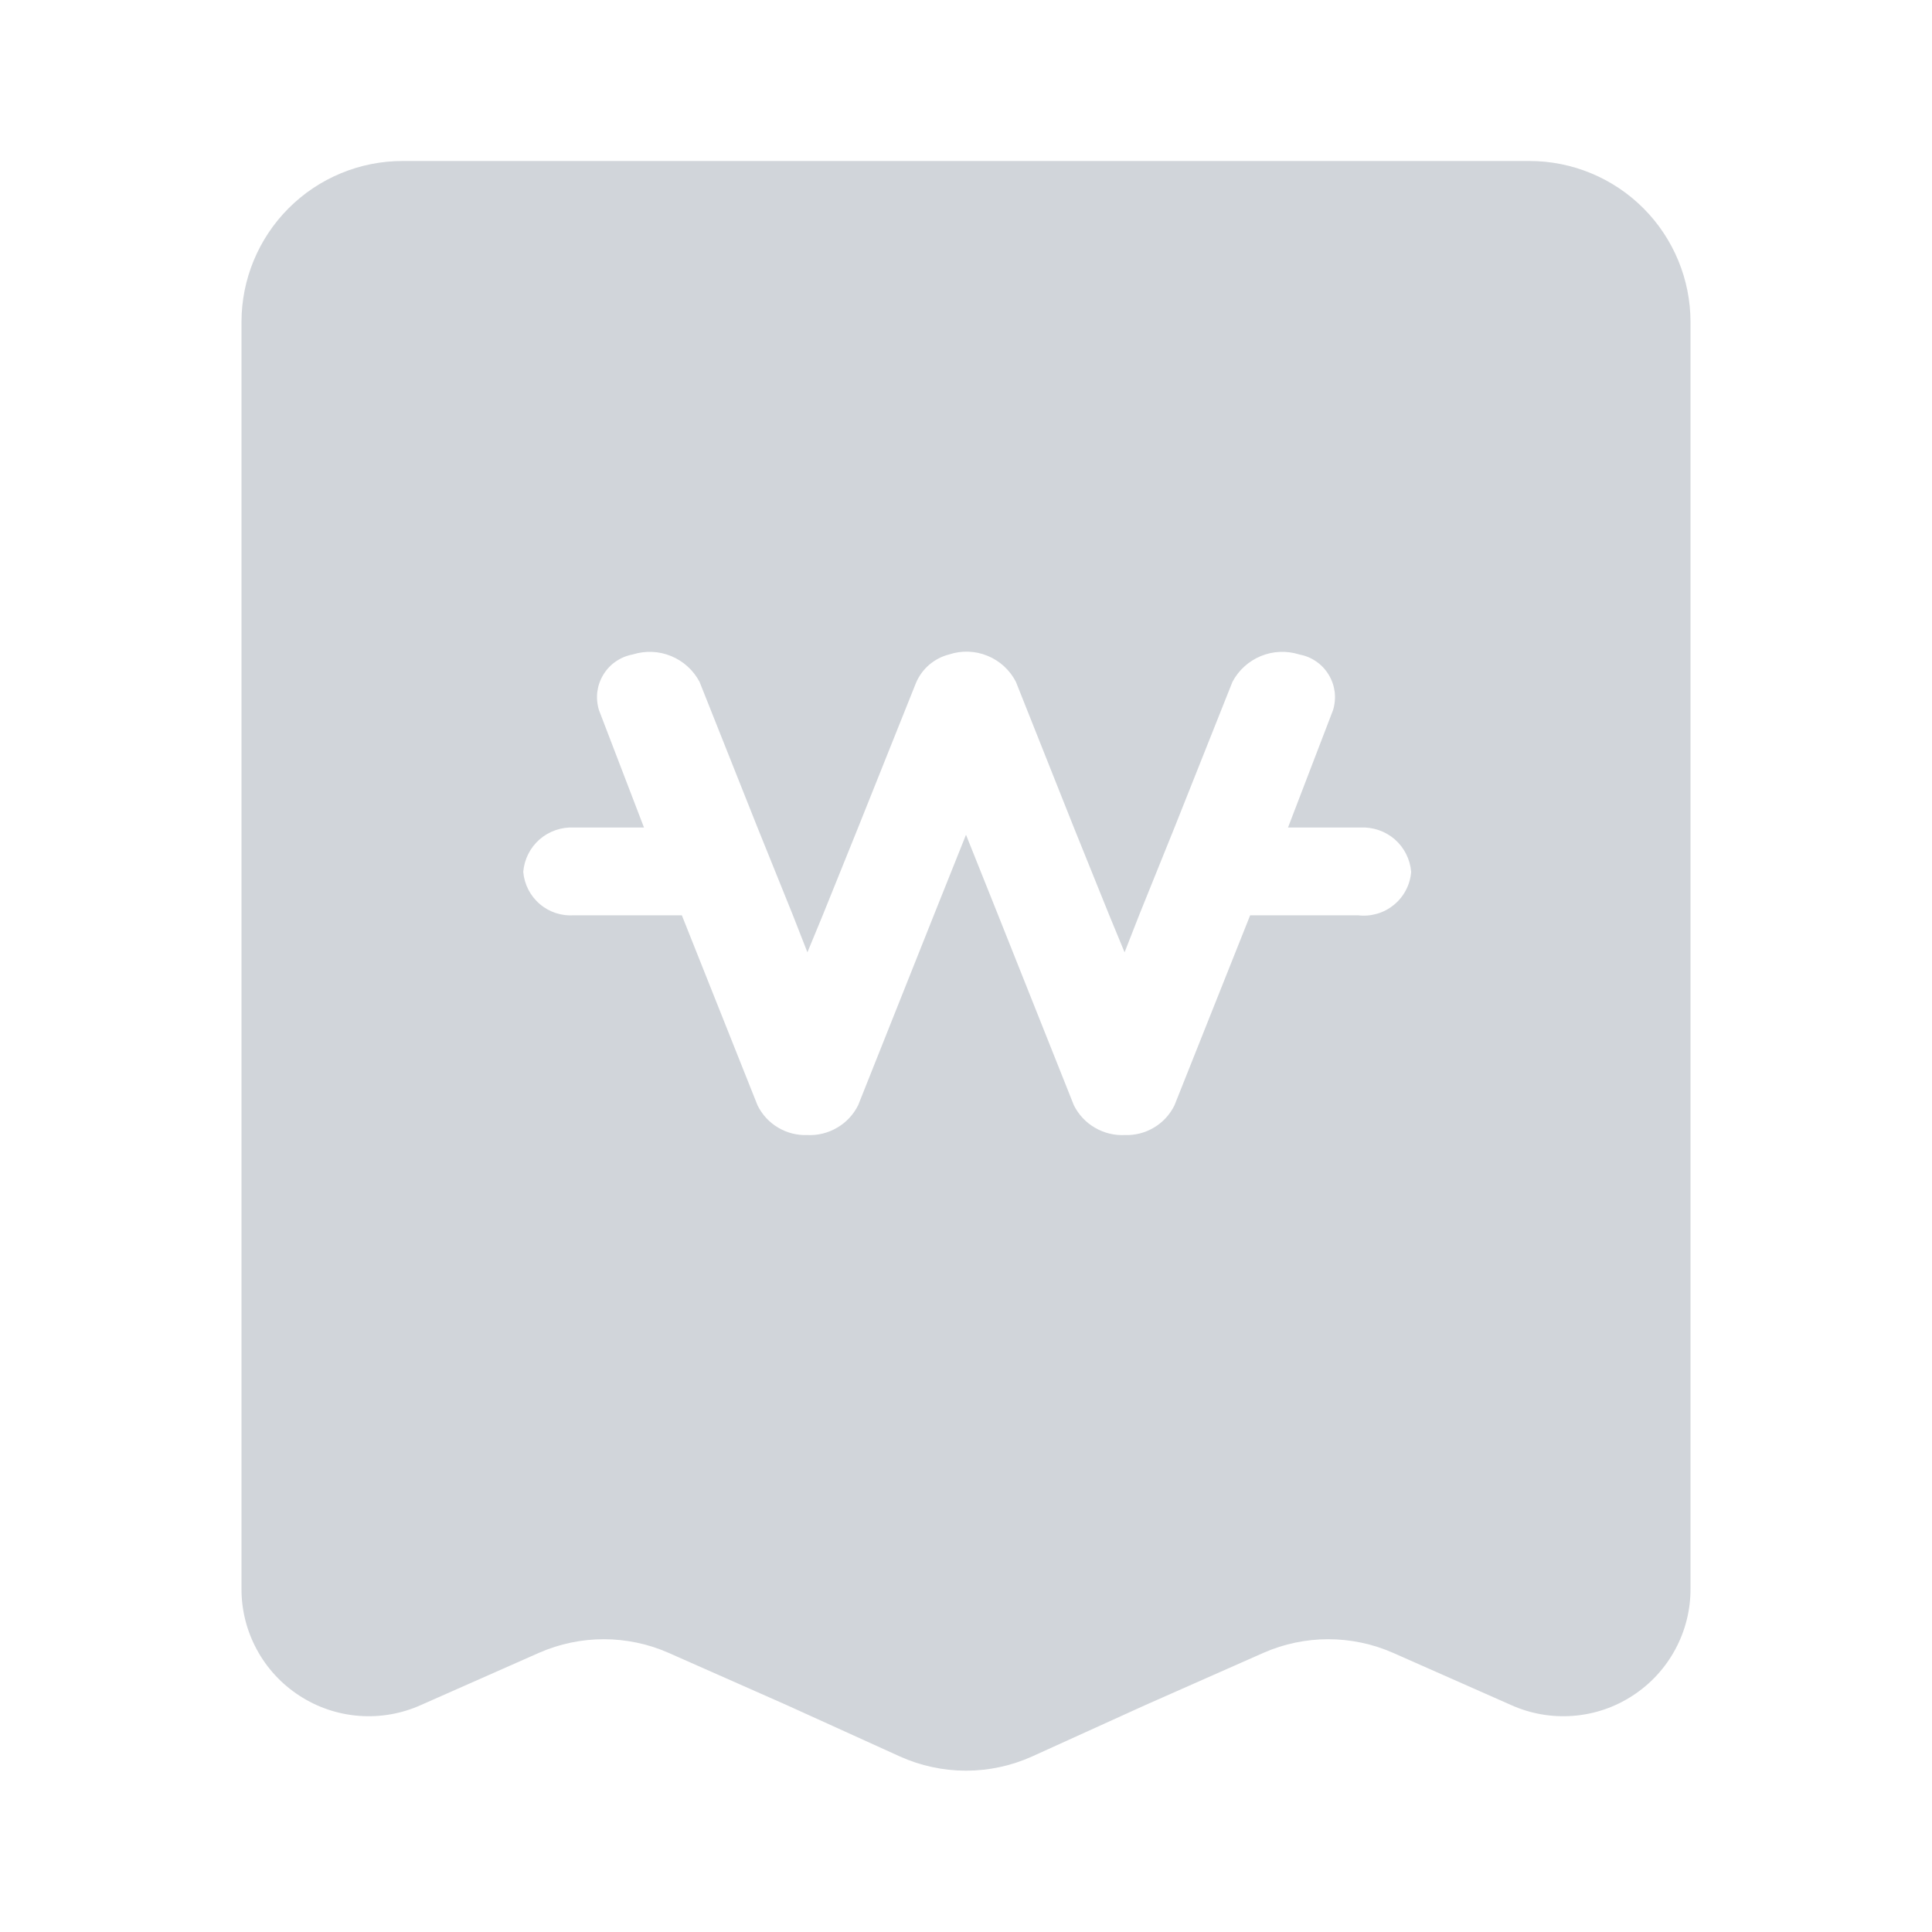 <svg width="24" height="24" viewBox="0 0 24 24" fill="none" xmlns="http://www.w3.org/2000/svg">
<path d="M19 2H5C4.47 2 3.961 2.211 3.586 2.586C3.211 2.961 3 3.47 3 4V19.73C2.998 19.995 3.063 20.256 3.189 20.489C3.314 20.722 3.497 20.92 3.719 21.064C3.941 21.209 4.196 21.295 4.46 21.315C4.724 21.335 4.989 21.289 5.23 21.18L6.7 20.53C6.952 20.42 7.225 20.363 7.5 20.363C7.775 20.363 8.048 20.42 8.3 20.53L9.77 21.18L11.18 21.82C11.438 21.936 11.717 21.996 12 21.996C12.283 21.996 12.562 21.936 12.82 21.82L14.23 21.18L15.7 20.53C15.952 20.42 16.225 20.363 16.5 20.363C16.775 20.363 17.048 20.42 17.3 20.53L18.77 21.18C19.011 21.289 19.276 21.335 19.54 21.315C19.805 21.295 20.059 21.209 20.281 21.064C20.503 20.92 20.686 20.722 20.811 20.489C20.937 20.256 21.002 19.995 21 19.73V4C21 3.47 20.789 2.961 20.414 2.586C20.039 2.211 19.53 2 19 2ZM16.87 11.37H15.53L14.59 13.73C14.534 13.845 14.445 13.942 14.335 14.007C14.225 14.073 14.098 14.105 13.97 14.1C13.841 14.106 13.712 14.074 13.6 14.008C13.488 13.943 13.398 13.846 13.34 13.73L12.4 11.37L12 10.37L11.6 11.37L10.66 13.73C10.602 13.846 10.512 13.943 10.4 14.008C10.288 14.074 10.16 14.106 10.03 14.1C9.902 14.105 9.775 14.073 9.665 14.007C9.555 13.942 9.466 13.845 9.41 13.73L8.47 11.37H7.13C6.975 11.381 6.822 11.331 6.704 11.229C6.586 11.128 6.513 10.985 6.5 10.83C6.513 10.674 6.586 10.53 6.703 10.427C6.821 10.325 6.974 10.272 7.13 10.28H8L7.44 8.82C7.418 8.747 7.411 8.67 7.42 8.594C7.43 8.519 7.455 8.446 7.495 8.381C7.535 8.315 7.588 8.259 7.651 8.216C7.714 8.173 7.785 8.144 7.86 8.13C8.016 8.081 8.185 8.087 8.337 8.15C8.488 8.212 8.613 8.325 8.69 8.47L9.41 10.28L9.85 11.37L10.03 11.83L10.22 11.37L10.66 10.28L11.38 8.48C11.417 8.394 11.473 8.318 11.544 8.257C11.615 8.197 11.699 8.153 11.79 8.13C11.946 8.078 12.116 8.084 12.268 8.147C12.42 8.209 12.545 8.324 12.62 8.47L13.34 10.28L13.78 11.37L13.97 11.83L14.15 11.37L14.59 10.28L15.31 8.47C15.387 8.325 15.512 8.212 15.663 8.15C15.815 8.087 15.984 8.081 16.14 8.13C16.215 8.144 16.287 8.173 16.349 8.216C16.412 8.259 16.465 8.315 16.505 8.381C16.545 8.446 16.57 8.519 16.58 8.594C16.589 8.67 16.582 8.747 16.56 8.82L16 10.28H16.9C17.056 10.272 17.209 10.325 17.327 10.427C17.444 10.53 17.517 10.674 17.53 10.83C17.524 10.909 17.502 10.987 17.465 11.057C17.428 11.128 17.377 11.191 17.315 11.241C17.254 11.291 17.183 11.329 17.106 11.351C17.029 11.373 16.949 11.38 16.87 11.37Z" fill="#D1D5DA"/>
</svg>
